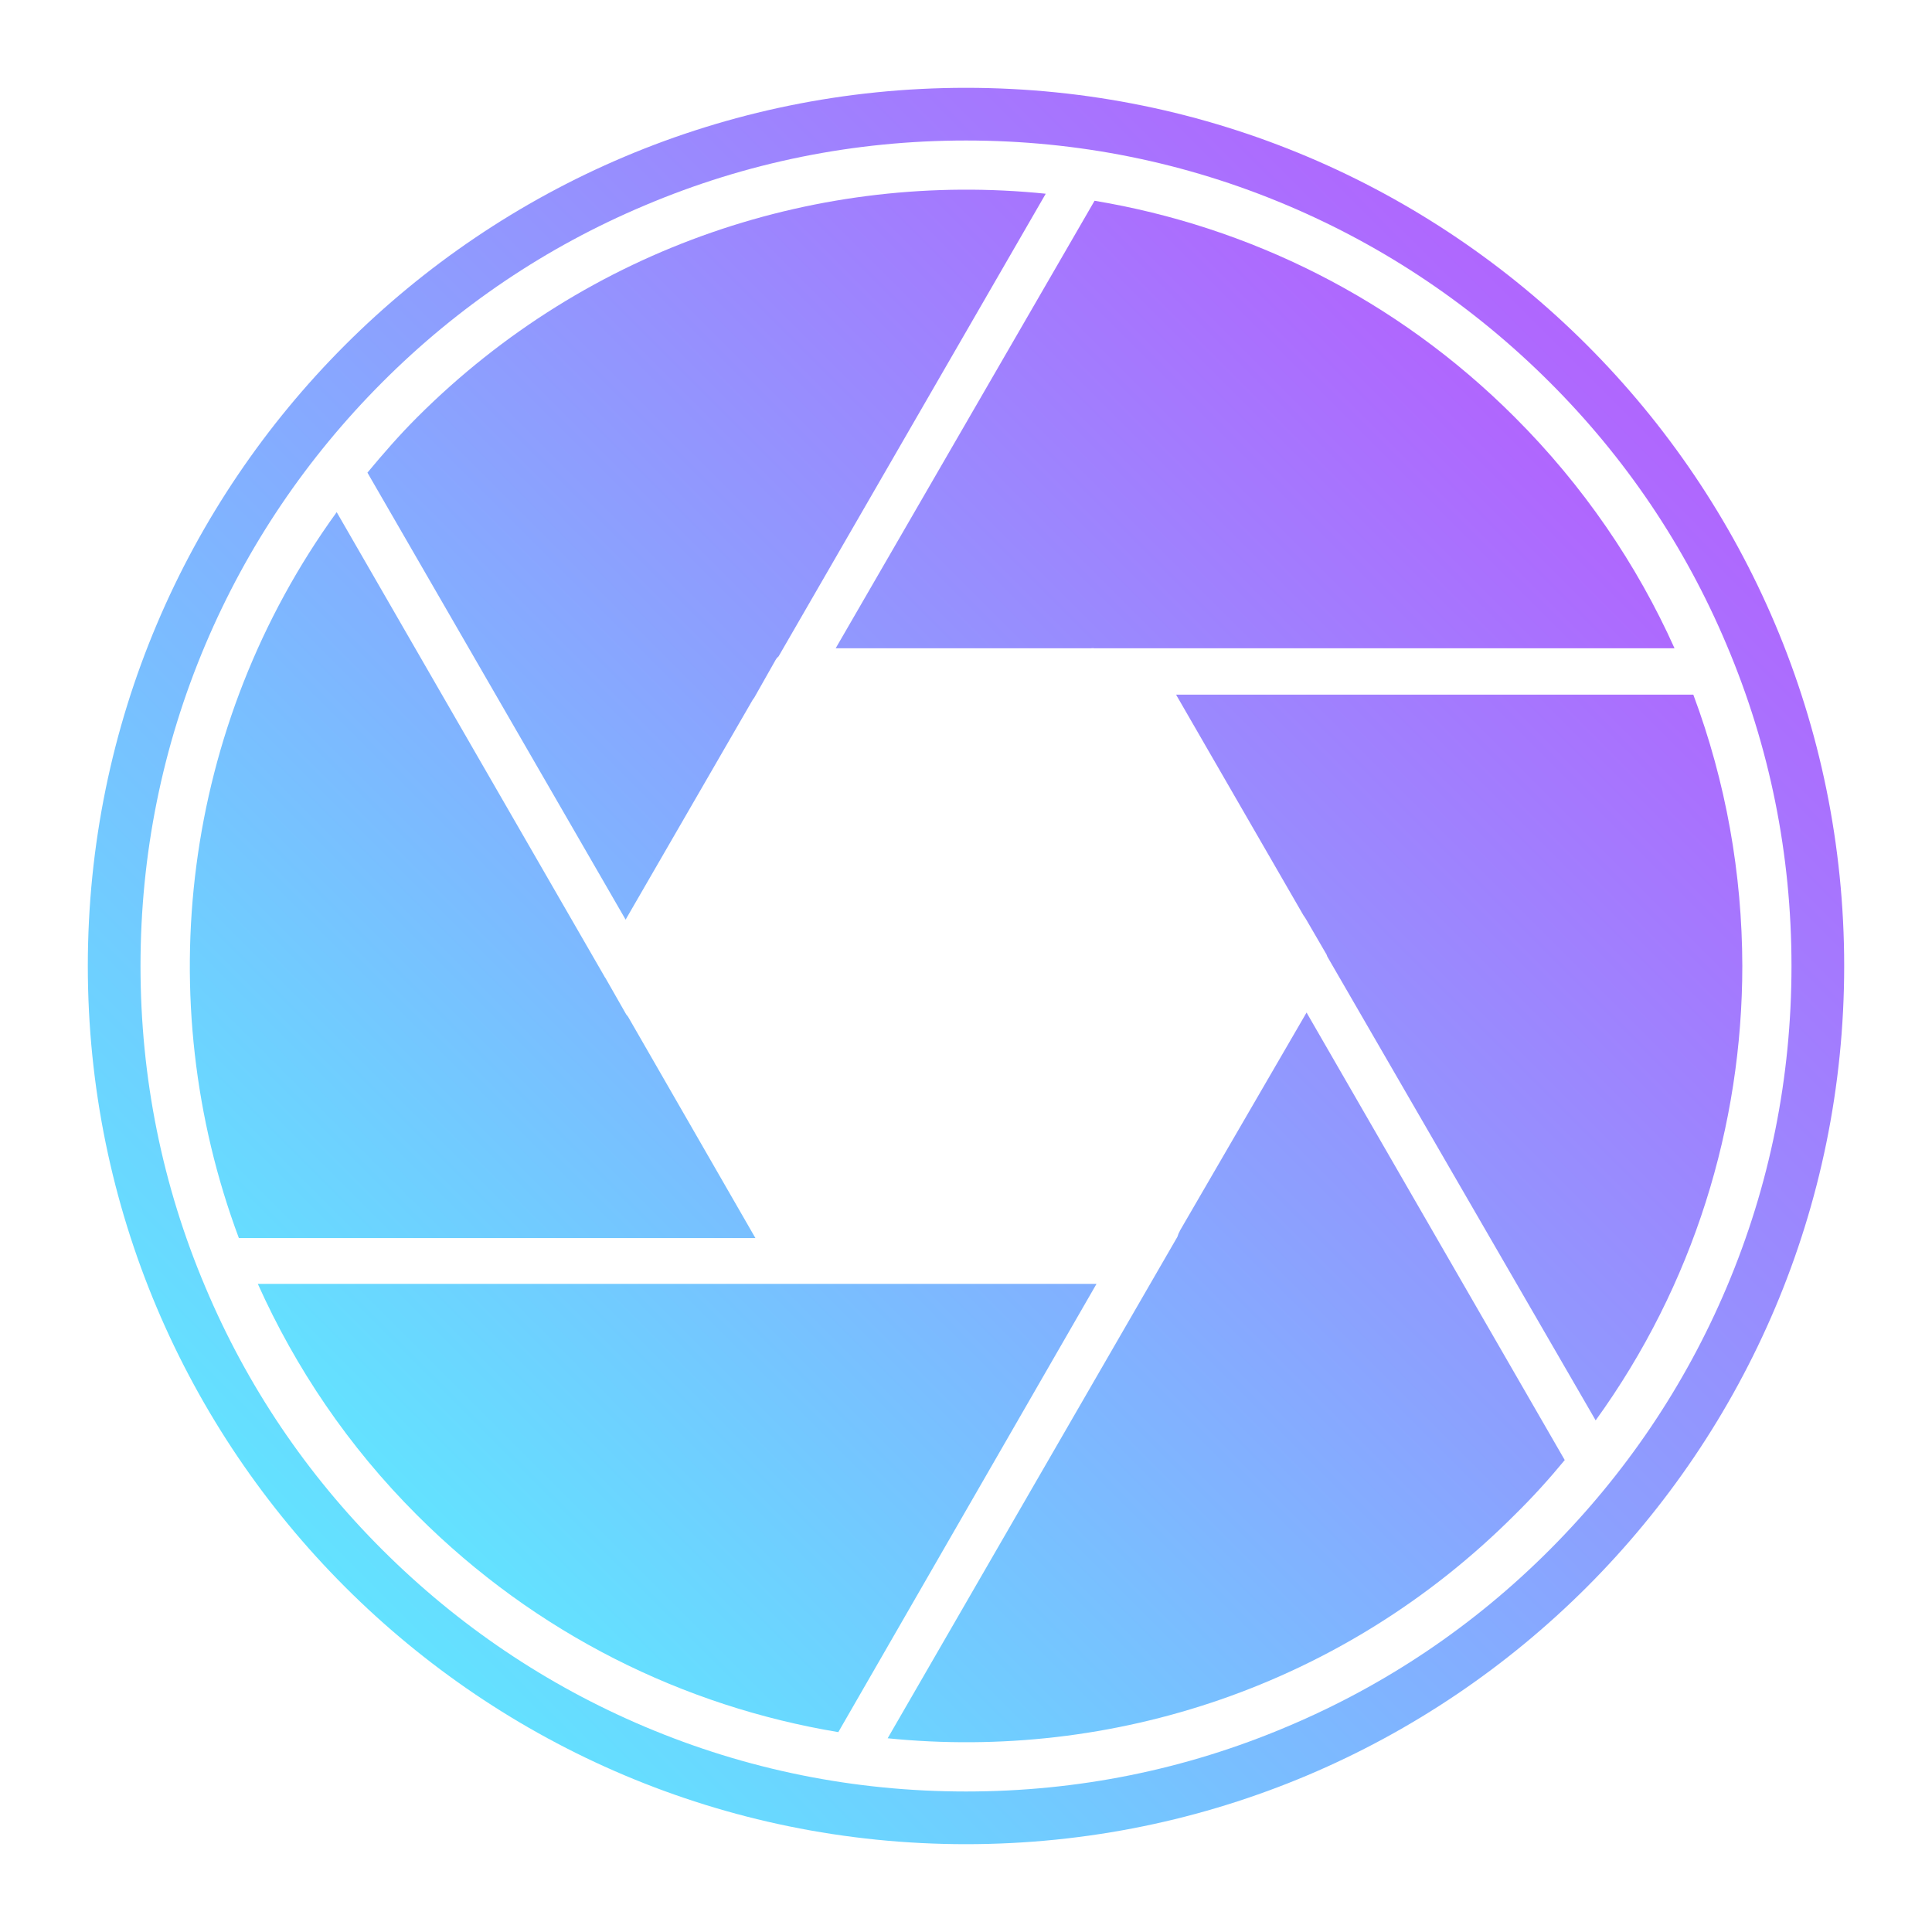 <?xml version="1.0" encoding="utf-8"?>
<!-- Generator: Adobe Illustrator 21.0.0, SVG Export Plug-In . SVG Version: 6.00 Build 0)  -->
<svg version="1.1" id="Layer_1" xmlns="http://www.w3.org/2000/svg" xmlns:xlink="http://www.w3.org/1999/xlink" x="0px" y="0px"
	 viewBox="0 0 1100 1100" style="enable-background:new 0 0 1100 1100;" xml:space="preserve">
<style type="text/css">
	.st0{fill:url(#SVGID_1_);}
	.st1{fill:url(#SVGID_2_);}
</style>
<linearGradient id="SVGID_1_" gradientUnits="userSpaceOnUse" x1="196.447" y1="903.553" x2="903.553" y2="196.447">
	<stop  offset="0" style="stop-color:#63E2FF"/>
	<stop  offset="1" style="stop-color:#B066FE"/>
</linearGradient>
<path class="st0" d="M550,80c63.5,0,125,12.4,182.9,36.9c56,23.7,106.2,57.6,149.4,100.7s77.1,93.4,100.7,149.4
	C1007.6,425,1020,486.5,1020,550s-12.4,125-36.9,182.9c-23.7,56-57.6,106.2-100.7,149.4s-93.4,77.1-149.4,100.7
	C675,1007.6,613.5,1020,550,1020s-125-12.4-182.9-36.9c-56-23.7-106.2-57.6-149.4-100.7s-77.1-93.4-100.7-149.4
	C92.4,675,80,613.5,80,550s12.4-125,36.9-182.9c23.7-56,57.6-106.2,100.7-149.4s93.4-77.1,149.4-100.7C425,92.4,486.5,80,550,80
	 M550,50C273.9,50,50,273.9,50,550s223.9,500,500,500s500-223.9,500-500S826.1,50,550,50L550,50z"/>
<linearGradient id="SVGID_2_" gradientUnits="userSpaceOnUse" x1="237.405" y1="862.679" x2="862.529" y2="237.556">
	<stop  offset="0" style="stop-color:#63E2FF"/>
	<stop  offset="1" style="stop-color:#B066FE"/>
</linearGradient>
<path class="st1" d="M964.1,395.5H669.6l72.5,125.6c0.5,0.7,1,1.4,1.4,2.1l11.8,20.3c0.1,0.4,0.3,0.7,0.4,1.1l152.8,264.1
	c55.7-77,83.5-167.9,83.5-258.8C991.9,497.5,982.7,445.3,964.1,395.5z M862.3,237.4c-67.6-67.6-151.6-108.5-239.1-123.1L475.8,369.1
	h145.3c0.7-0.1,1.4-0.1,2.1,0h23.6c0.5,0,1,0,1.4,0h305.2C932,321.4,901.5,276.5,862.3,237.4z M890.9,831.3l-147-254.8l-72.1,124.2
	c-0.2,0.5-0.4,1-0.7,1.4l-0.4,1.1c-0.1,0.4-0.2,0.7-0.4,1.1L505.4,989.7c127.4,12.9,259.2-29.4,356.9-127.1
	C872.5,852.6,882,842.1,890.9,831.3L890.9,831.3z M478.7,731c-0.6,0-1.2,0-1.8,0H453c-0.5,0-1,0-1.4,0H146.8
	c21.4,47.7,51.4,92.5,90.7,131.7c67.8,67.8,152,108.9,239.8,123.5l147-255.2H478.7z M595.4,110.3c-127.7-13.1-260,29.4-358,127.4
	c-10.1,10.1-19.3,20.7-28.2,31.4l147,254.5L428,399.4c0.4-0.8,0.9-1.5,1.4-2.1l12.1-21.4c0.2-0.4,0.5-0.7,0.7-1.1
	c0.3-0.4,0.7-0.7,1.1-1.1L595.4,110.3L595.4,110.3z M430.1,704.9l-72.5-126c-0.4-0.5-0.7-0.9-1.1-1.4l-11.8-20.7
	c-0.3-0.3-0.5-0.7-0.7-1.1L191.7,291.6c-88,121.5-106.5,277.3-55.7,413.3L430.1,704.9L430.1,704.9z"/>
</svg>
